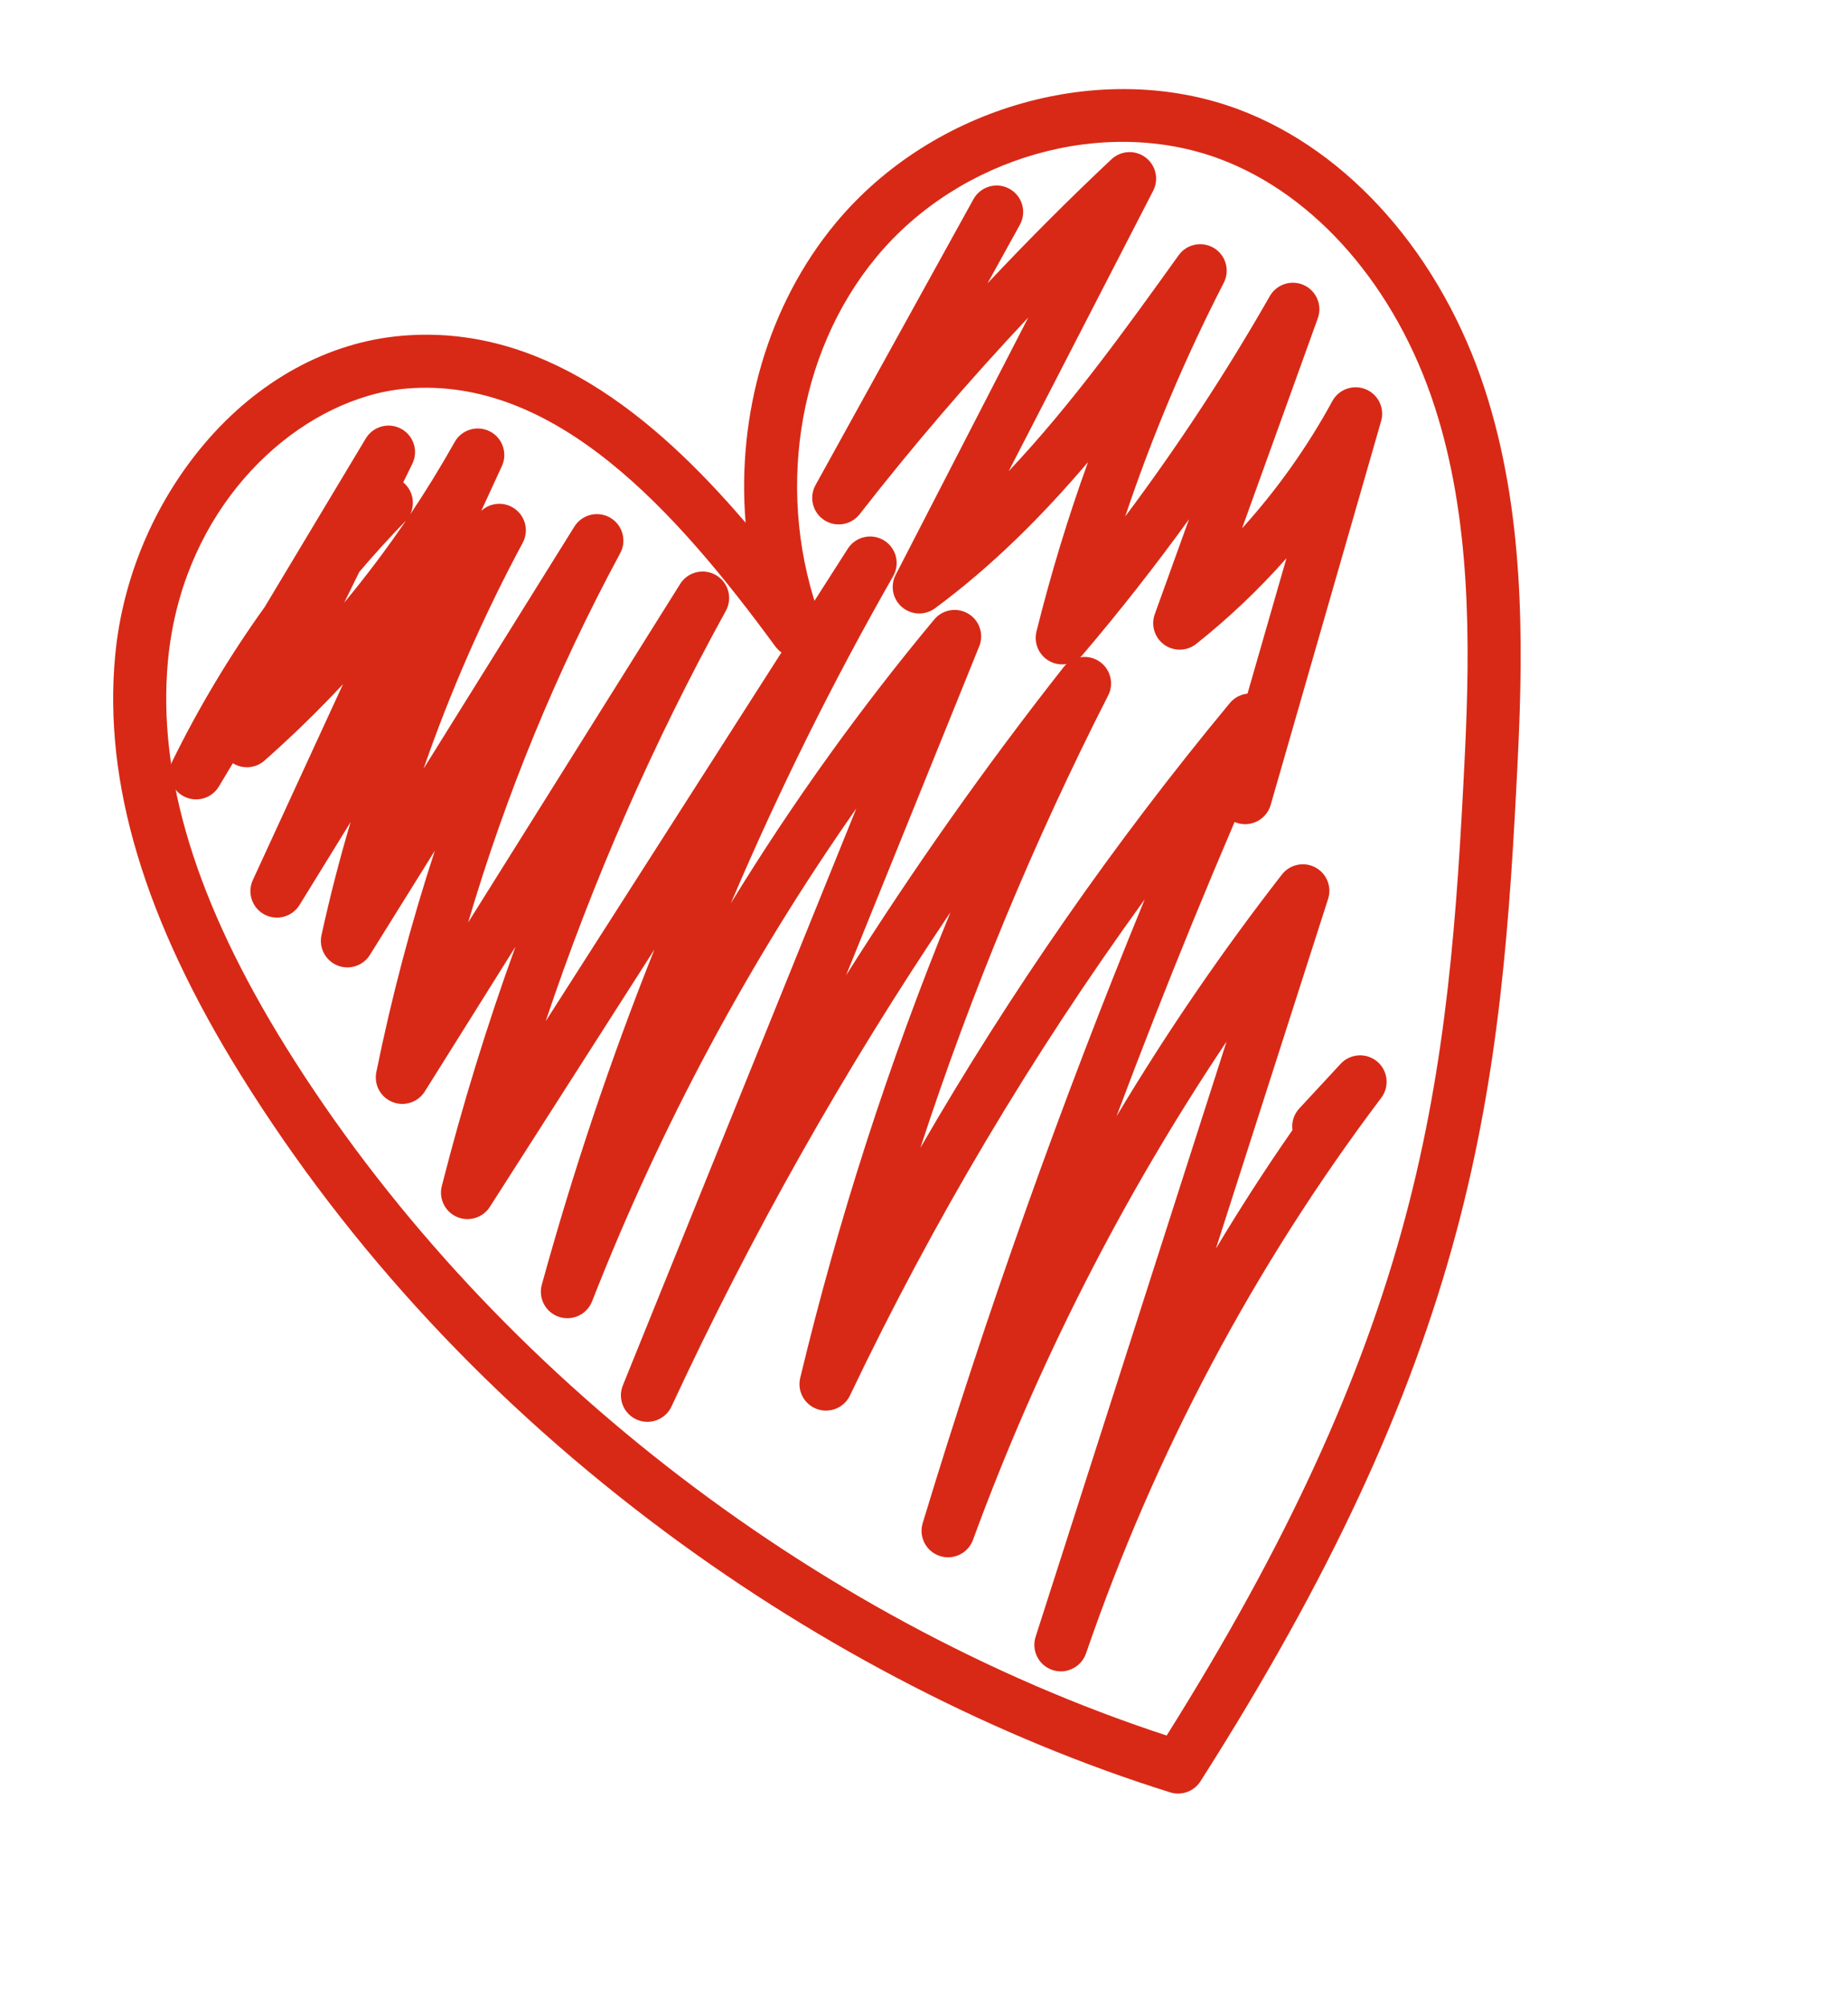 <svg width="445" height="483" viewBox="0 0 445 483" fill="none" xmlns="http://www.w3.org/2000/svg">
<g clip-path="url(#clip0_380_110)">
<path d="M285.514 431.508C284.328 431.861 283.031 431.872 281.782 431.485C239.937 418.397 198.035 396.821 160.619 369.091C118.767 338.062 84.274 301.01 58.101 258.966C34.802 221.539 24.87 188.468 27.728 157.867C29.456 139.332 37.051 121.256 49.111 106.96C62.029 91.65 78.939 82.368 96.715 80.837C129.953 77.976 156.944 99.394 179.542 125.84C177.392 99.692 184.972 73.325 201.2 53.745C224.561 25.561 265.385 14.038 298.266 26.341C324.943 36.324 347.128 61.586 357.606 93.911C366.94 122.716 366.911 153.59 365.484 182.668C363.555 221.907 361.115 257.551 350.746 296.364C339.559 338.234 319.967 380.321 289.076 428.819C288.225 430.153 286.94 431.084 285.506 431.51L285.514 431.508ZM88.406 95.369C65.838 102.081 43.584 125.509 40.447 159.043C37.861 186.774 47.177 217.249 68.944 252.22C116.163 328.074 195.136 389.683 280.932 417.803C309.578 372.196 327.879 332.453 338.401 293.072C348.442 255.473 350.834 220.549 352.72 182.045C354.091 154.187 354.159 124.704 345.456 97.847C336.165 69.186 316.852 46.922 293.785 38.288C265.84 27.828 231.036 37.743 211.042 61.877C191.753 85.155 186.56 119.579 197.812 149.582C198.936 152.568 197.674 155.924 194.871 157.437C192.059 158.953 188.564 158.171 186.684 155.602C162.902 123.182 133.75 90.45 97.809 93.549C94.705 93.818 91.545 94.427 88.404 95.361L88.406 95.369Z" fill="#D82916"/>
<path d="M257.279 402.094C256.069 402.454 254.736 402.458 253.448 402.031C250.12 400.929 248.309 397.363 249.377 394.03L295.353 250.748C270.304 288.123 249.83 328.329 234.294 370.709C233.105 373.956 229.549 375.667 226.273 374.567C222.992 373.477 221.182 369.972 222.188 366.667C237.545 316 255.464 265.679 275.639 216.517C248.417 254.067 224.64 294.079 204.669 335.948C203.26 338.894 199.851 340.308 196.771 339.22C193.691 338.132 191.925 334.892 192.691 331.719C201.868 293.505 213.983 255.986 228.871 219.611C203.382 257.413 180.886 297.244 161.699 338.584C160.244 341.727 156.544 343.132 153.363 341.76C150.181 340.388 148.68 336.721 149.984 333.51L206.203 194.632C180.373 231.464 159.049 271.217 142.573 313.283C141.334 316.449 137.836 318.091 134.612 317.019C131.389 315.947 129.567 312.55 130.469 309.276C138.006 281.884 147.063 254.939 157.585 228.577L117.959 290.531C116.267 293.169 112.918 294.2 110.037 292.957C107.155 291.714 105.616 288.563 106.388 285.528C111.347 266.04 117.266 246.816 124.114 227.926L102.293 262.755C100.654 265.369 97.379 266.439 94.509 265.297C91.64 264.154 90.007 261.128 90.617 258.106C94.29 240.038 99 222.237 104.713 204.782L89.078 229.876C87.436 232.508 84.128 233.588 81.251 232.421C78.375 231.255 76.754 228.182 77.413 225.145C79.416 215.983 81.755 206.895 84.415 197.921L72.124 217.864C70.353 220.735 66.648 221.741 63.672 220.151C60.696 218.562 59.474 214.925 60.882 211.857L82.596 164.703C76.61 171.119 70.305 177.256 63.688 183.102C61.546 184.994 58.438 185.221 56.067 183.73L52.703 189.34C50.942 192.278 47.181 193.3 44.175 191.668C41.168 190.035 39.984 186.317 41.498 183.253C47.894 170.239 55.334 157.831 63.754 146.107L88.078 105.558C89.839 102.62 93.6 101.598 96.606 103.231C99.613 104.864 100.794 108.573 99.291 111.643L97.099 116.121C97.227 116.231 97.356 116.341 97.479 116.461C99.514 118.435 99.95 121.425 98.775 123.84C102.564 118.19 106.131 112.38 109.478 106.418C111.153 103.427 114.891 102.298 117.951 103.846C121.005 105.404 122.283 109.084 120.854 112.202L115.883 122.996C117.883 121.129 120.942 120.707 123.426 122.138C126.424 123.861 127.498 127.646 125.863 130.685C116.47 148.171 108.488 166.353 101.994 185.051L138.308 126.775C140.132 123.845 143.951 122.901 146.933 124.628C149.915 126.356 150.989 130.141 149.344 133.175C134.054 161.512 121.793 191.293 112.726 222.076L163.778 140.585C165.609 137.653 169.449 136.72 172.428 138.466C175.41 140.219 176.453 144.022 174.788 147.045C157.379 178.609 142.858 211.703 131.403 245.836L204.145 132.101C206.008 129.185 209.865 128.282 212.832 130.075C215.799 131.868 216.797 135.693 215.074 138.697C200.521 164.175 187.475 190.468 176 217.436C190.605 193.572 206.954 170.759 224.964 149.133C226.974 146.713 230.454 146.123 233.157 147.733C235.86 149.343 236.977 152.688 235.794 155.602L203.736 234.79C219.904 209.172 237.402 184.386 256.134 160.585C258.166 158.002 261.829 157.384 264.596 159.149C267.363 160.914 268.34 164.493 266.847 167.421C248.976 202.478 233.849 238.932 221.628 276.326C243.403 238.644 268.338 202.793 296.136 169.263C298.172 166.81 301.715 166.227 304.421 167.906C307.135 169.582 308.189 173.007 306.884 175.922C293.32 206.369 280.614 237.381 268.851 268.748C280.903 248.589 294.193 229.159 308.681 210.533C310.579 208.086 313.965 207.358 316.705 208.8C319.446 210.242 320.755 213.443 319.809 216.391L292.792 300.589C298.595 290.89 304.747 281.365 311.217 272.06C310.971 270.234 311.507 268.314 312.862 266.856L322.827 256.102C325.139 253.611 328.998 253.36 331.609 255.538C334.219 257.716 334.656 261.56 332.611 264.277C301.963 304.912 278.048 349.914 261.516 398.037C260.819 400.065 259.2 401.514 257.285 402.083L257.279 402.094ZM86.496 137.723L82.895 145.059C88.162 138.717 93.127 132.125 97.769 125.298C97.717 125.357 97.657 125.419 97.605 125.478C93.76 129.445 90.055 133.527 86.494 137.715L86.496 137.723Z" fill="#D82916"/>
<path d="M301.646 198.142C300.516 198.478 299.285 198.504 298.066 198.16C294.681 197.189 292.721 193.65 293.695 190.267L309.779 134.391C303.133 141.901 295.85 148.825 288.052 155.014C285.814 156.786 282.671 156.867 280.353 155.203C278.036 153.54 277.1 150.541 278.072 147.856L286.314 125.004C278.185 136.241 269.612 147.156 260.647 157.692C258.726 159.945 255.499 160.591 252.864 159.239C250.229 157.888 248.868 154.894 249.584 152.023C253.02 138.235 257.159 124.612 261.994 111.244C251.025 124.136 239.023 136.193 225.147 146.437C222.759 148.202 219.472 148.09 217.216 146.164C214.951 144.241 214.317 141.022 215.679 138.387L247.598 76.45C233.333 91.603 219.757 107.431 207.008 123.78C204.956 126.413 201.23 127.024 198.452 125.192C195.674 123.36 194.769 119.7 196.378 116.781L234.405 47.957C236.112 44.87 239.993 43.75 243.082 45.455C246.171 47.159 247.291 51.044 245.581 54.123L237.789 68.222C247.442 57.944 257.396 47.977 267.627 38.355C269.89 36.227 273.365 36.03 275.85 37.905C278.333 39.772 279.105 43.159 277.686 45.925L242.901 113.42C258.009 97.406 271.054 79.235 283.813 61.453C285.762 58.739 289.48 57.982 292.335 59.721C295.19 61.46 296.214 65.111 294.683 68.085C285.362 86.195 277.424 105.026 270.947 124.337C283.639 107.386 295.3 89.635 305.771 71.288C307.411 68.413 310.988 67.271 313.997 68.65C317.007 70.03 318.456 73.494 317.332 76.608L299.095 127.181C307.523 117.86 314.866 107.528 320.819 96.573C322.374 93.705 325.837 92.475 328.854 93.704C331.871 94.933 333.474 98.238 332.574 101.373L305.977 193.786C305.35 195.959 303.673 197.539 301.656 198.147L301.646 198.142Z" fill="#D82916"/>
</g>
<defs>
<clipPath id="clip0_380_110">
<rect width="343" height="401" fill="white" transform="translate(0.96 97.777) rotate(-16.563)"/>
</clipPath>
</defs>
</svg>
